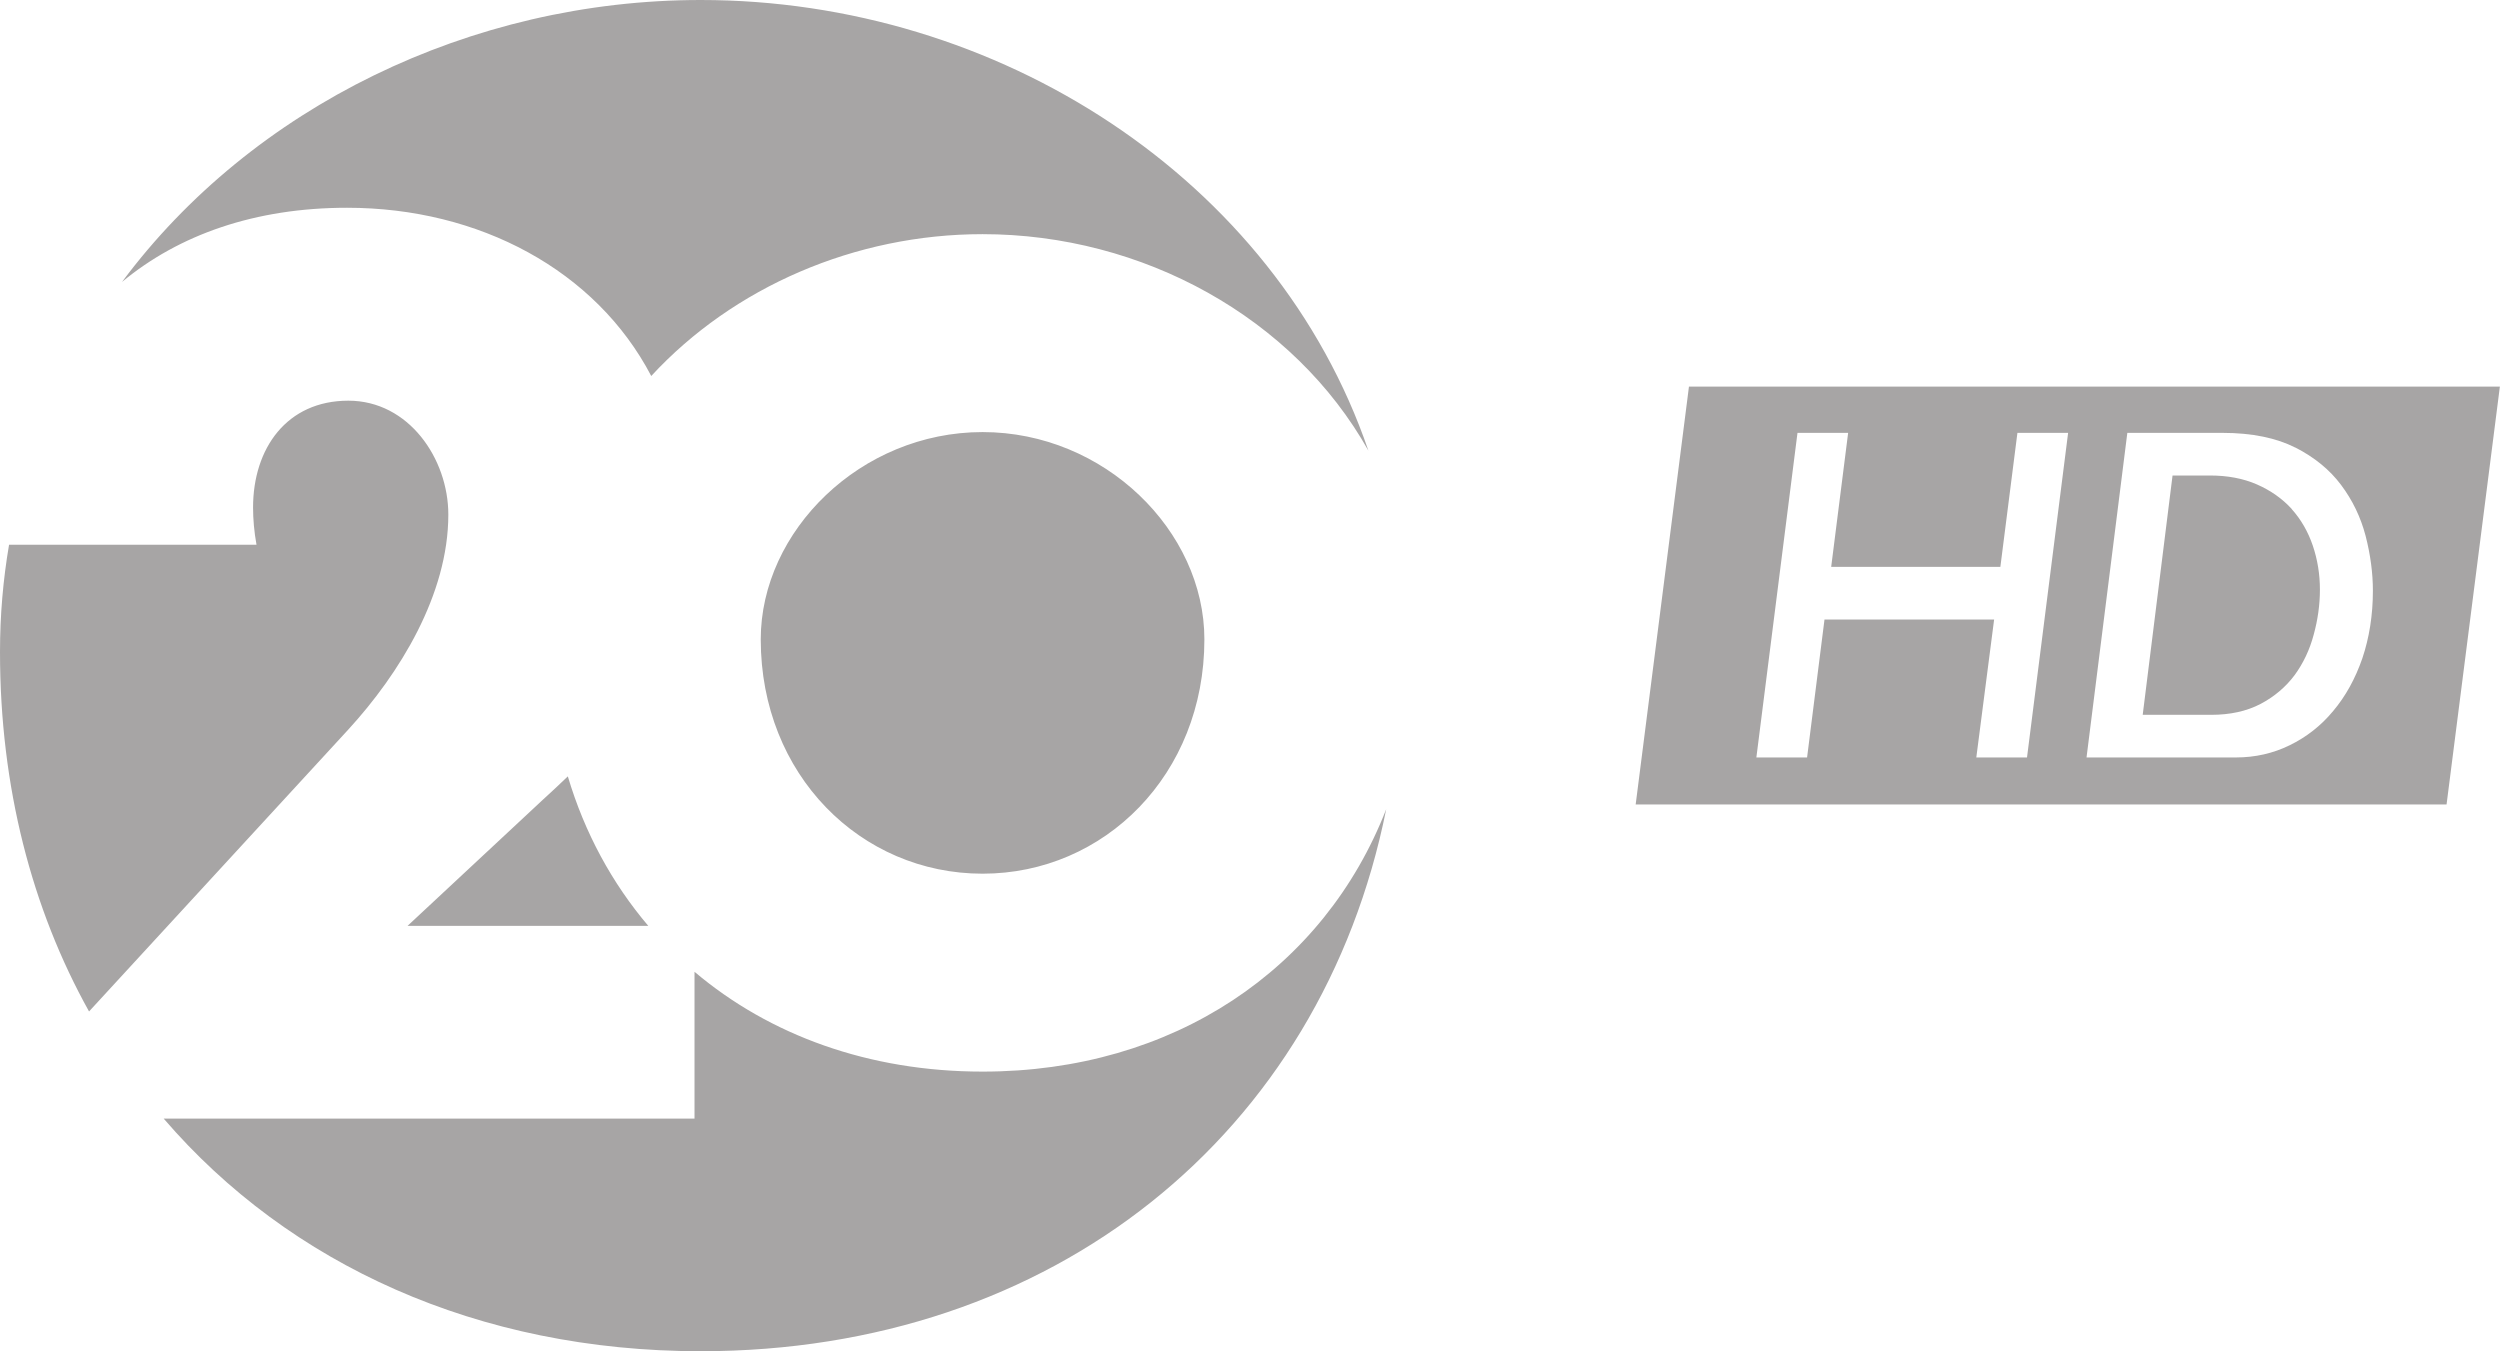 <svg version="1.1" viewBox="0 0 1600.4 865" xml:space="preserve" xmlns="http://www.w3.org/2000/svg"><style type="text/css">
	.st0{fill:#a7a5a5;}
</style><path class="st0" d="m222.2 133c-58.8 0-107.6 17.2-144.1 47.5 83.3-112 223.3-180.5 370.5-180.5 189.9 0 367.7 113.9 427.4 288.5-47.8-85.2-144.5-138.6-247-138.6-81.6 0-159.6 33.9-212.1 90.8-35.4-67.7-110.2-107.7-194.7-107.7m264.8 276.3c0 86.7 64 150 142 150s142-63.4 142-150c0-69.4-64-132.7-142-132.7s-142 63.3-142 132.7m142 276.7c-72.8 0-136.4-23.3-184.4-63.9v94h-339.8c80.3 93.4 201.2 148.9 343.8 148.9 225.6 0 397.1-139 438.8-347-39.8 102.4-136.3 168-258.4 168m-281.1-174.4-87 81.1h154.1c-23.1-27.2-40.7-59.4-51.5-95.7-5 4.8-10.2 9.7-15.6 14.6m-124.9-44.6c32.7-35.7 64-86.3 64-137.6 0-35.7-25.3-72.9-64-72.9-39.4 0-61 30.5-61 68.4 0 7.4 0.7 15.6 2.2 23.8h-158.4c-3.8 22.2-5.8 45.1-5.8 68.7 0 86.4 20.4 164.4 57 230.1z" fill="#010202"/><path d="m1081.2 247.48-0.887 7.017-33.224 260.51h519.1l34.131-267.53zm69.479 29.627h32.424l-10.847 85.768h108.3l10.915-85.768h32.454l-26.314 207.78h-32.454l11.403-88.299h-108.59l-11.149 88.299h-32.464zm211.15 0h61.009c18.907 0 34.501 3.314 46.391 9.356h0.098c12.28 6.237 22.123 14.326 29.335 23.975 7.309 9.746 12.572 20.661 15.69 32.552 3.119 12.085 4.678 23.975 4.678 35.183 0 15.594-2.339 30.115-6.725 43.175-4.58 13.254-10.818 24.462-18.712 33.818-7.797 9.453-17.25 16.763-27.873 21.929-10.525 5.165-22.026 7.797-34.403 7.797h-95.606zm28.946 27.289-0.877 7.017-18.225 146.19h43.954c11.793 0 22.513-2.242 31.577-7.017 8.674-4.581 16.081-10.818 21.733-18.419 5.555-7.602 9.649-16.275 12.182-25.826 2.631-9.551 3.996-19.2 3.996-28.848 0-9.843-1.559-19.394-4.58-28.263-3.021-8.868-7.504-16.666-13.45-23.293v-0.098c-6.043-6.627-13.546-11.89-22.22-15.691-8.868-3.898-19.004-5.75-30.115-5.75z" color="#000000" color-rendering="auto" fill="#a7a5a5" image-rendering="auto" shape-rendering="auto" solid-color="#000000" stroke-width="9.746" style="font-feature-settings:normal;font-variant-alternates:normal;font-variant-caps:normal;font-variant-ligatures:normal;font-variant-numeric:normal;font-variant-position:normal;isolation:auto;mix-blend-mode:normal;shape-padding:0;text-decoration-color:#000000;text-decoration-line:none;text-decoration-style:solid;text-indent:0;text-transform:none;white-space:normal"/></svg>
